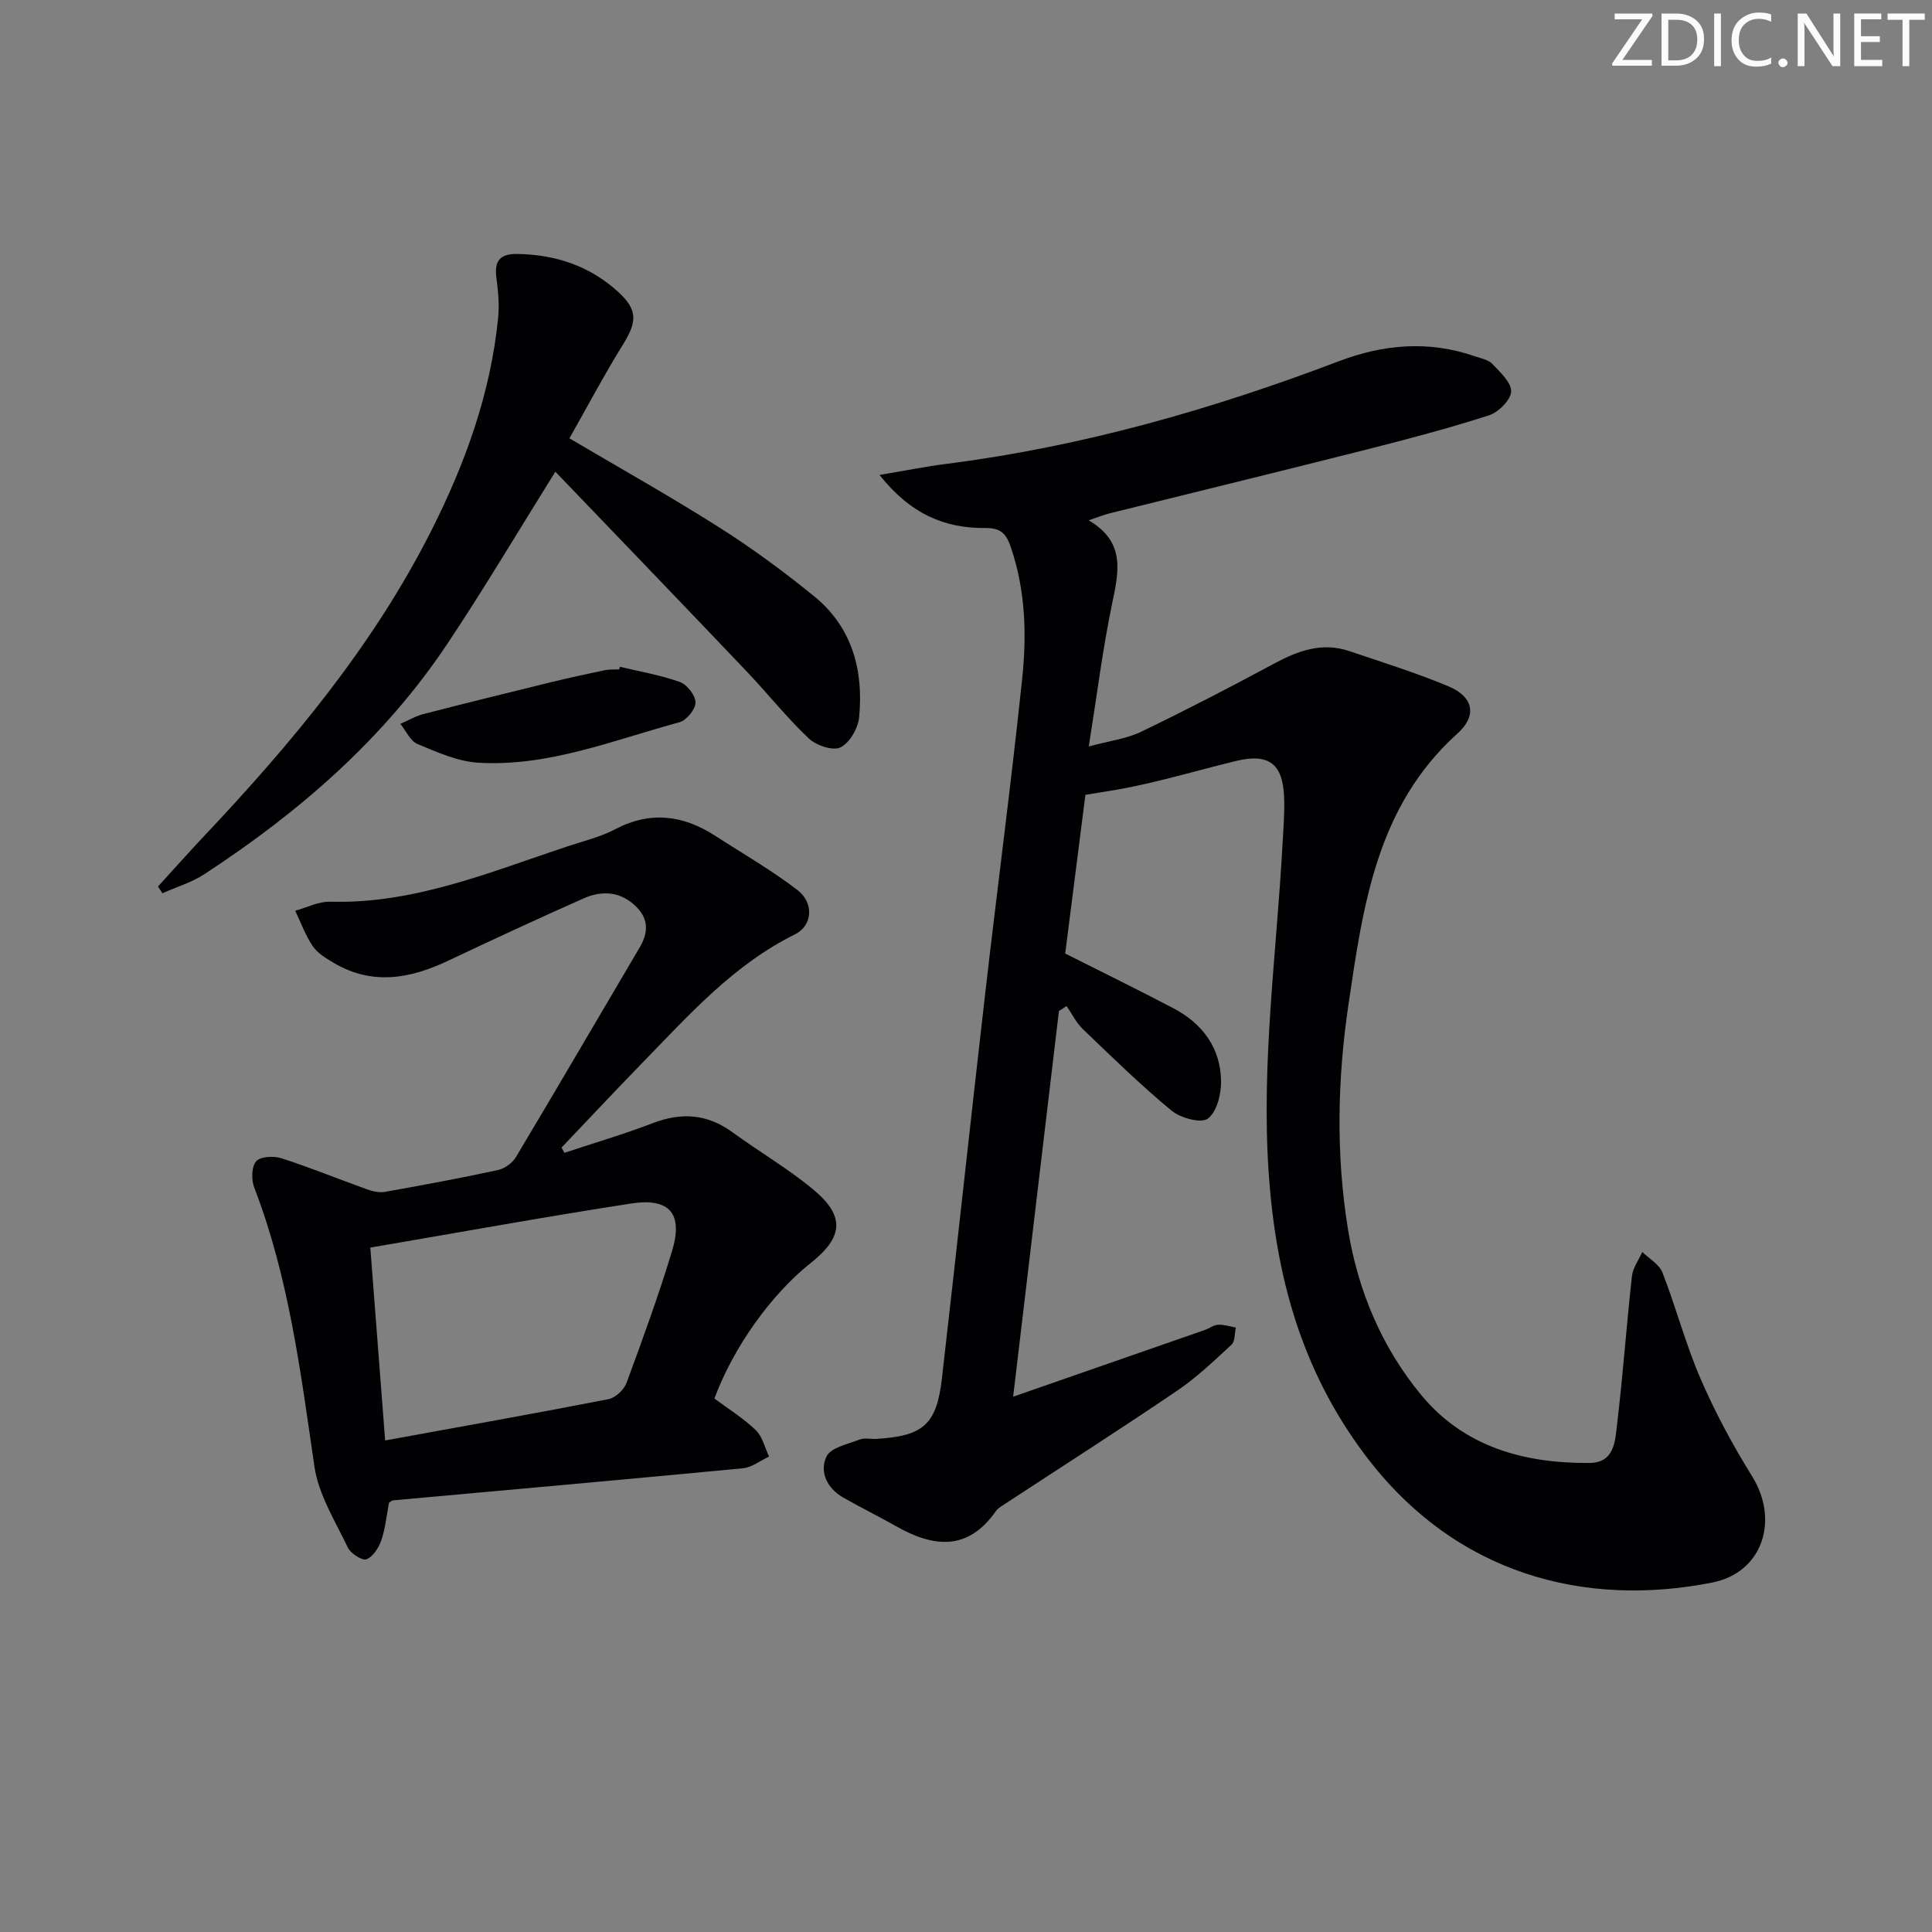 <svg enable-background="new 0 0 400 400" viewBox="0 0 400 400" xmlns="http://www.w3.org/2000/svg"><rect x="0" y="0" width="400" height="400" fill="#808080" stroke="none"/><g fill="#fafbfa"><path d="m342.2 3.2-6.3 9.2h6.1v1.2h-8.2v-.5l6.2-9.1h-5.7v-1.2h7.8v.4z"/><path d="m344 13.7v-10.9h3.1c1.6 0 3 .5 4.1 1.4 1.1 1 1.6 2.2 1.6 3.9s-.5 3-1.6 4-2.5 1.5-4.2 1.5h-3zm1.4-9.6v8.4h1.6c1.4 0 2.5-.4 3.2-1.1.8-.8 1.2-1.8 1.2-3.2s-.4-2.4-1.2-3.1-1.8-1-3.1-1z"/><path d="m356.3 2.8v10.9h-1.4v-10.9z"/><path d="m366.6 13.2c-.8.4-1.8.6-3 .6-1.6 0-2.8-.5-3.7-1.5s-1.4-2.3-1.4-3.9c0-1.7.5-3.2 1.6-4.2s2.4-1.6 4-1.6c1 0 1.9.1 2.6.4v1.5c-.8-.4-1.6-.6-2.6-.6-1.2 0-2.2.4-3 1.2s-1.1 1.9-1.1 3.3c0 1.3.4 2.3 1.1 3.1s1.6 1.1 2.8 1.1c1.1 0 2-.2 2.8-.7v1.3z"/><path d="m368.2 13c0-.3.1-.5.3-.6.2-.2.4-.3.6-.3.3 0 .5.1.7.3s.3.4.3.6-.1.5-.3.6c-.2.2-.4.3-.7.3s-.5-.1-.6-.3c-.2-.2-.3-.4-.3-.6z"/><path d="m381.1 13.7h-1.7l-5.5-8.4c-.2-.2-.3-.5-.4-.7 0 .2.1.8.1 1.5v7.6h-1.4v-10.9h1.8l5.3 8.3c.3.4.4.6.4.8 0-.3-.1-.8-.1-1.6v-7.5h1.4v10.9z"/><path d="m389.7 13.7h-5.8v-10.9h5.6v1.2h-4.2v3.5h3.9v1.2h-3.9v3.7h4.4z"/><path d="m398.4 4.1h-3.1v9.6h-1.4v-9.6h-3.1v-1.3h7.7v1.3z"/></g><path d="m182.09 98.33c5.55-.93 9.68-1.76 13.85-2.29 27.99-3.56 54.9-11.24 81.2-21.23 9.35-3.56 18.71-4.35 28.25-1.03 1.25.43 2.77.7 3.6 1.58 1.61 1.71 3.98 3.87 3.87 5.72-.1 1.77-2.64 4.29-4.61 4.92-8.36 2.69-16.87 4.93-25.39 7.09-17.71 4.48-35.46 8.81-53.19 13.21-1.1.27-2.15.71-4.27 1.43 7.71 4.51 6.21 10.7 4.84 17.31-1.95 9.38-3.13 18.92-4.82 29.51 4.36-1.19 7.84-1.6 10.82-3.04 9.24-4.45 18.36-9.17 27.4-14.04 5.01-2.7 10.01-4.59 15.68-2.68 6.91 2.34 13.89 4.51 20.6 7.32 5.13 2.15 5.97 6.04 1.83 9.76-16.73 15.04-19.53 35.61-22.55 56.01-2.3 15.49-2.64 31.12-.11 46.67 2.07 12.72 7 24.39 15.14 34.25 8.87 10.75 21.31 14.2 34.84 14.09 5.21-.04 5.31-4.5 5.72-7.92 1.22-10.22 1.95-20.5 3.08-30.73.19-1.74 1.41-3.37 2.15-5.04 1.43 1.41 3.52 2.57 4.18 4.28 2.82 7.25 4.8 14.85 7.88 21.97 3.02 6.98 6.67 13.75 10.68 20.21 5.66 9.1 2.17 19.91-8.23 21.98-26.11 5.19-53.16-1.4-71.99-26.51-13.15-17.54-18.43-37.04-19.88-58.43-1.54-22.72 1.62-45.14 2.86-67.68.18-3.32.47-6.66.34-9.98-.27-7-3.23-9.14-10.08-7.46-4.83 1.18-9.63 2.51-14.45 3.72-2.73.68-5.47 1.31-8.23 1.85-2.59.51-5.21.88-8.38 1.41-1.4 10.98-2.82 22.13-4.18 32.86 7.7 3.88 15.11 7.5 22.4 11.33 6.01 3.15 9.75 8.18 9.87 15.04.05 2.7-.87 6.41-2.74 7.81-1.38 1.04-5.66-.12-7.52-1.66-6.4-5.29-12.36-11.12-18.36-16.88-1.38-1.32-2.26-3.17-3.37-4.77-.53.34-1.05.69-1.58 1.03-3.12 26.27-6.24 52.55-9.48 79.85 13.8-4.8 26.74-9.29 39.68-13.81.94-.33 1.82-1.04 2.76-1.09 1.21-.06 2.44.37 3.67.59-.28 1.21-.15 2.87-.91 3.56-3.65 3.37-7.29 6.84-11.39 9.61-11.83 8.02-23.88 15.72-35.84 23.56-.55.36-1.17.74-1.54 1.26-5.83 8.36-12.98 7.52-20.73 3.1-3.61-2.05-7.35-3.87-10.95-5.94-3.3-1.9-4.89-5.32-3.39-8.46.89-1.85 4.39-2.55 6.82-3.5 1.02-.4 2.31-.07 3.47-.14 9.78-.59 12.51-2.97 13.61-12.57 3.05-26.58 5.91-53.19 8.97-79.77 2.48-21.61 5.34-43.18 7.62-64.82.98-9.26.75-18.57-2.39-27.63-1.01-2.93-2.31-3.82-5.27-3.8-8.35.07-15.43-2.88-21.86-10.99z" fill="#010104"/><path d="m116.86 238.68c6.11-2.03 12.3-3.85 18.3-6.15 5.93-2.27 11.27-1.91 16.47 1.88 5.5 4.01 11.44 7.47 16.67 11.8 6.72 5.56 6.35 9.9-.52 15.34-8.14 6.47-15.95 17.41-19.87 28 2.83 2.11 5.96 4.05 8.56 6.54 1.39 1.33 1.87 3.62 2.76 5.47-1.8.84-3.55 2.25-5.42 2.43-24.13 2.31-48.28 4.45-72.42 6.64-.3.03-.57.32-.85.49-.5 2.6-.74 5.28-1.59 7.76-.53 1.55-1.73 3.45-3.09 3.95-.9.33-3.27-1.21-3.86-2.45-2.6-5.46-6.05-10.93-6.9-16.74-2.86-19.56-5.28-39.14-12.46-57.76-.62-1.61-.58-4.32.4-5.45.87-1.01 3.65-1.14 5.25-.62 5.94 1.91 11.73 4.29 17.62 6.4 1.18.42 2.57.77 3.75.56 7.84-1.39 15.68-2.85 23.46-4.53 1.4-.3 3-1.49 3.73-2.73 8.62-14.42 17.07-28.93 25.61-43.39 1.73-2.93 1.85-5.72-.56-8.22-3.16-3.27-7.07-3.67-11.04-1.91-9.41 4.18-18.75 8.5-28.06 12.91-7.91 3.76-15.8 5.17-23.8.4-1.55-.93-3.27-1.96-4.24-3.39-1.52-2.25-2.46-4.88-3.64-7.35 2.41-.66 4.84-1.94 7.24-1.87 17.44.49 33.15-6.17 49.2-11.48 3.3-1.09 6.77-1.93 9.82-3.53 7.29-3.82 14.06-2.93 20.71 1.37 5.7 3.69 11.63 7.09 17.01 11.22 3.49 2.68 3.12 7.38-.49 9.17-12.72 6.28-21.92 16.65-31.55 26.54-5.66 5.81-11.2 11.74-16.8 17.61.19.37.4.73.6 1.09zm-37.12 59.55c16.06-2.93 31.18-5.61 46.24-8.55 1.44-.28 3.21-1.94 3.73-3.36 3.33-9 6.61-18.03 9.4-27.2 2.38-7.83-.39-11.18-8.48-9.94-17.78 2.74-35.48 5.97-53.96 9.12.98 12.62 1.98 25.75 3.07 39.93z" fill="#010104"/><path d="m114.98 97.66c-7.85 12.57-14.78 24.28-22.33 35.59-13.13 19.69-30.67 34.89-50.34 47.74-2.63 1.72-5.78 2.65-8.69 3.95-.3-.47-.61-.94-.91-1.4 3.16-3.46 6.28-6.97 9.49-10.38 18.21-19.3 35.14-39.56 47.17-63.44 6.98-13.85 12.21-28.31 13.76-43.87.28-2.76.01-5.62-.36-8.38-.47-3.49.81-4.95 4.32-4.89 7.96.12 15.05 2.49 20.95 7.9 3.99 3.67 3.87 6.12.99 10.77-3.93 6.33-7.41 12.93-11.14 19.5 10.5 6.2 20.89 12.02 30.92 18.38 6.86 4.35 13.45 9.19 19.75 14.32 7.87 6.41 10.27 15.33 9.31 25.07-.22 2.28-1.98 5.32-3.89 6.23-1.59.76-5.04-.44-6.58-1.91-4.57-4.33-8.51-9.32-12.87-13.89-13.06-13.74-26.21-27.39-39.55-41.29z" fill="#010104"/><path d="m128.34 138.05c4.16 1 8.43 1.72 12.44 3.16 1.48.53 3.22 2.78 3.22 4.24 0 1.4-1.87 3.68-3.32 4.08-13.7 3.71-27.13 9.25-41.67 8.38-4.27-.26-8.52-2.18-12.57-3.87-1.5-.62-2.38-2.74-3.55-4.17 1.59-.69 3.13-1.61 4.78-2.03 8.79-2.27 17.61-4.45 26.43-6.6 3.69-.9 7.4-1.71 11.11-2.48.97-.2 1.99-.12 2.99-.17.04-.19.09-.37.14-.54z" fill="#010104"/></svg>